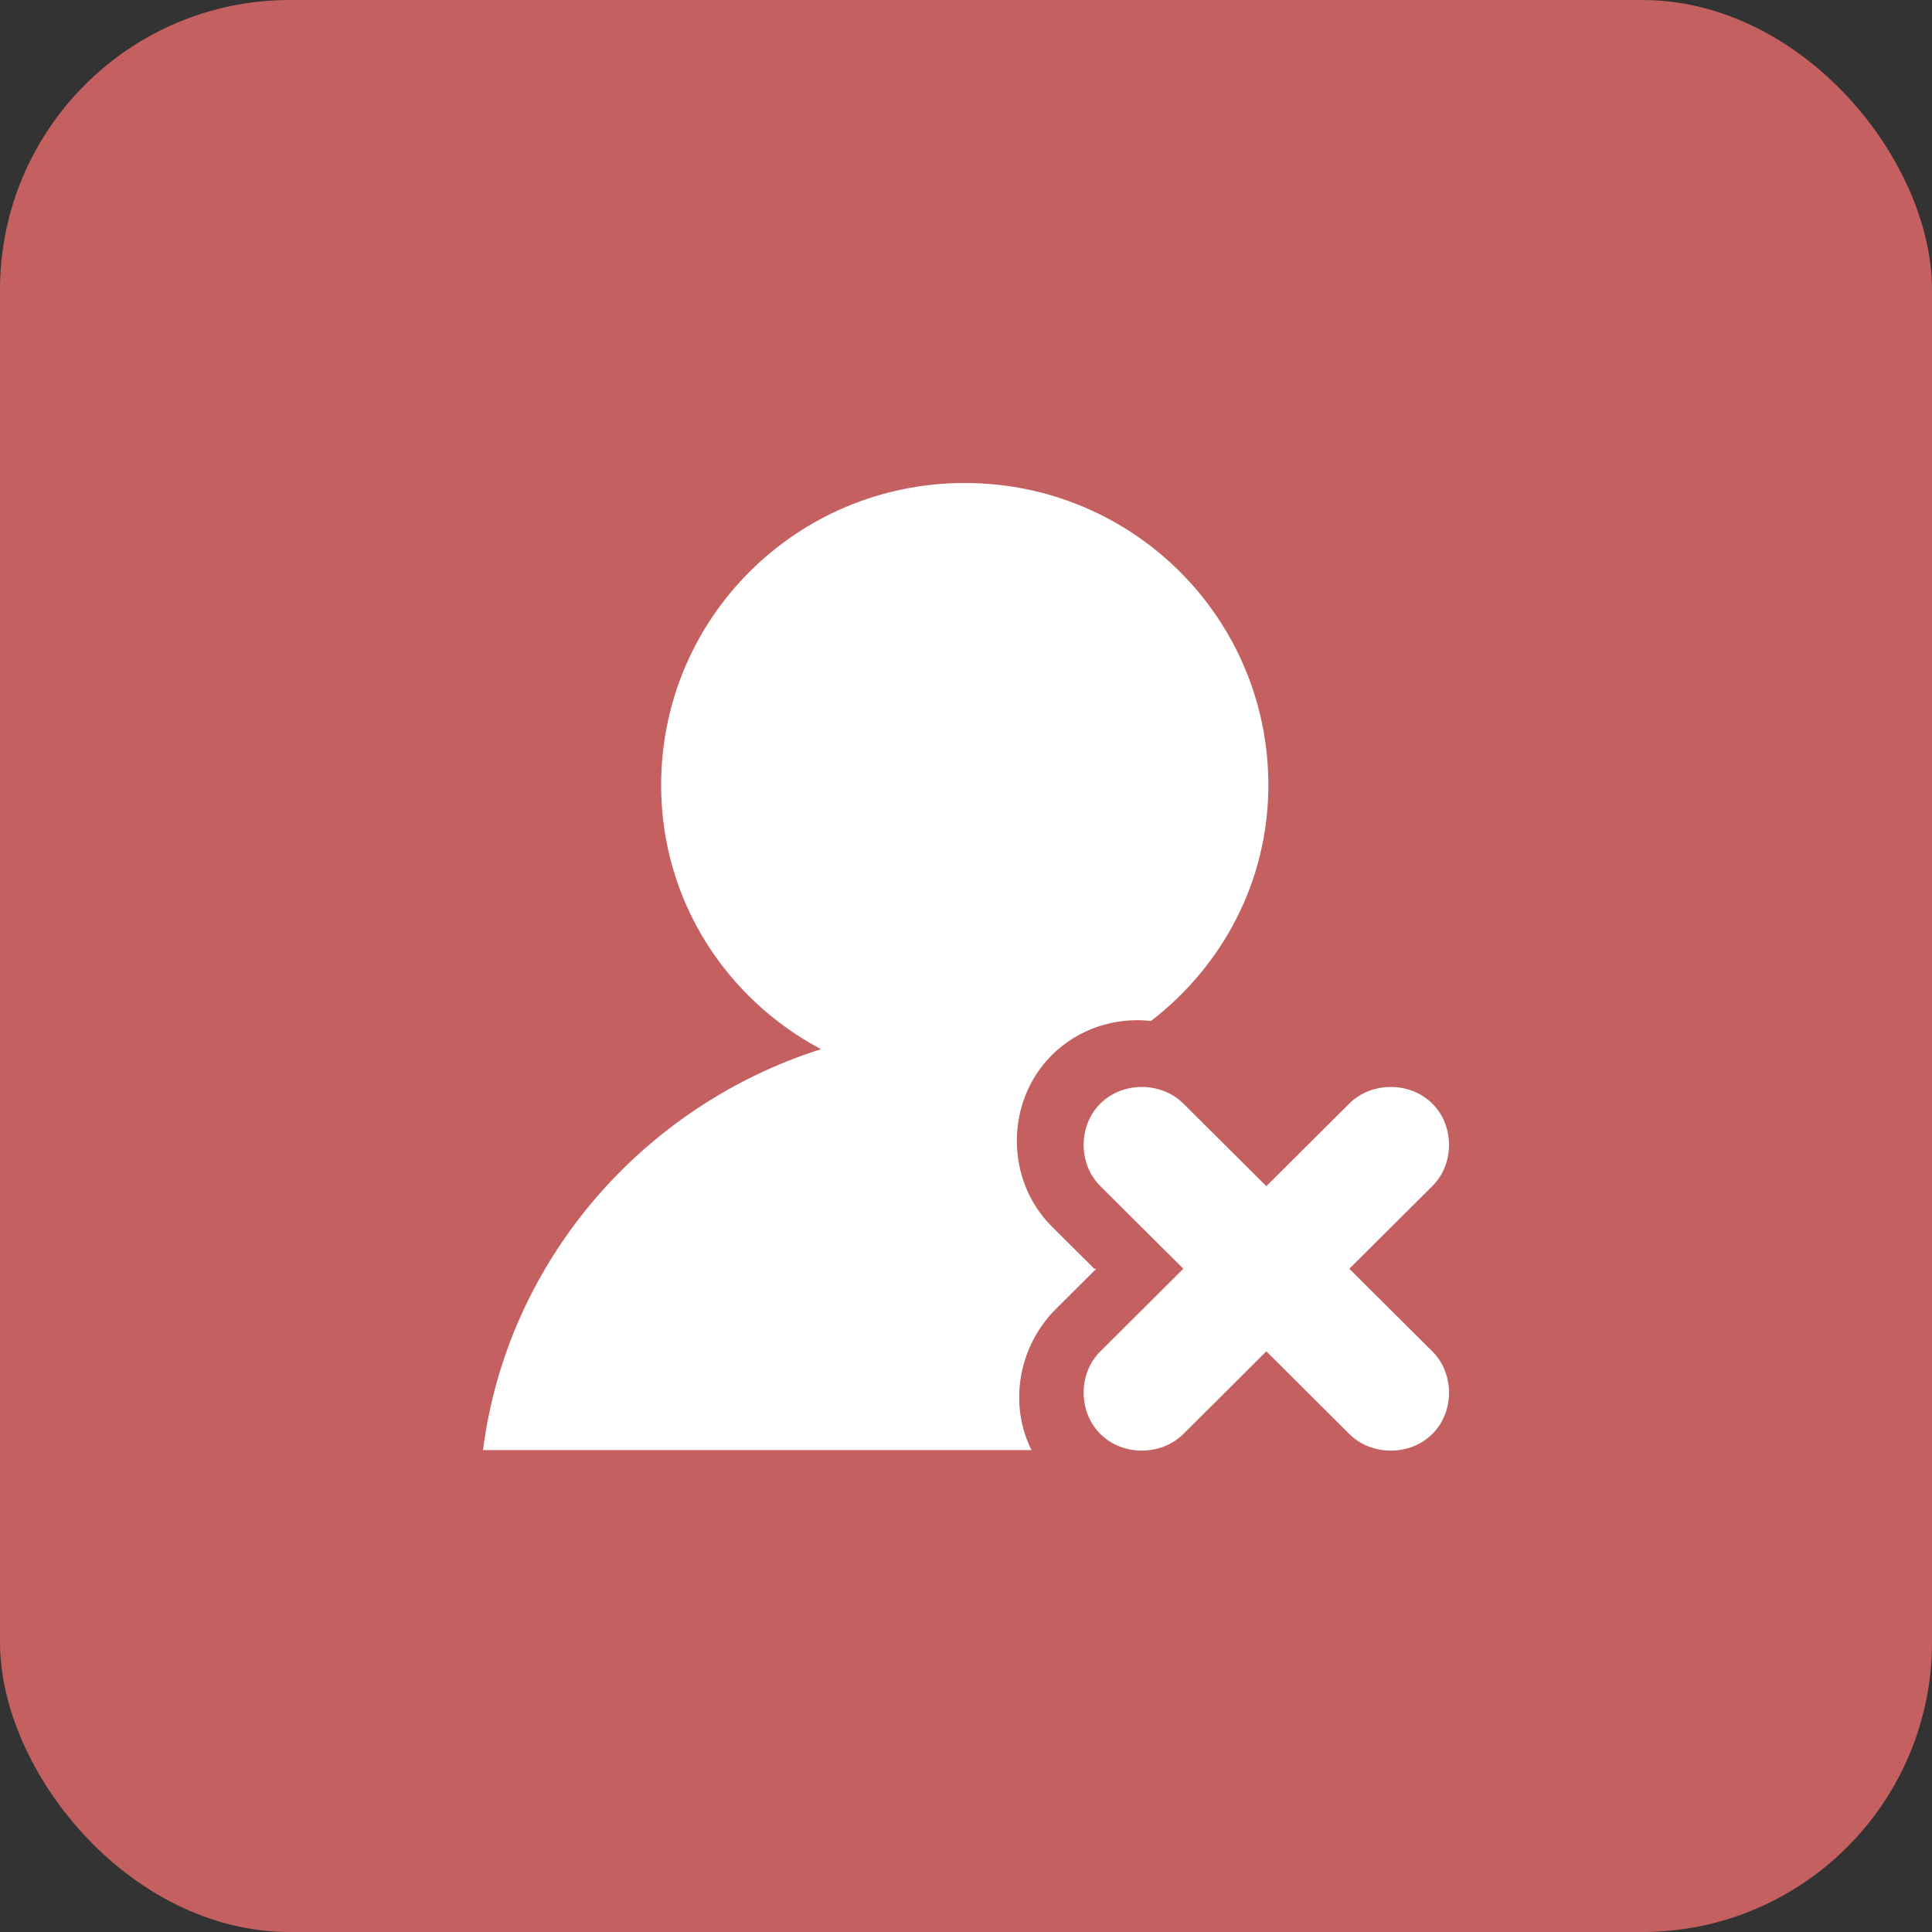<svg width="20" height="20" viewBox="0 0 20 20" fill="none" xmlns="http://www.w3.org/2000/svg">
<rect x="0" y="0" width="20" height="20" fill="#333333" stroke="none"/>
<rect opacity="0.8" width="20" height="20" rx="3" fill="#E96C6C"/>
<path d="M13.968 13.134L14.827 12.279C15.058 12.05 15.058 11.653 14.827 11.424C14.597 11.195 14.198 11.195 13.968 11.424L13.109 12.279L12.25 11.424C12.019 11.195 11.621 11.195 11.391 11.424C11.16 11.653 11.16 12.05 11.391 12.279L12.25 13.134L11.391 13.989C11.16 14.219 11.16 14.615 11.391 14.845C11.621 15.074 12.019 15.074 12.25 14.845L13.109 13.989L13.968 14.845C14.198 15.074 14.597 15.074 14.827 14.845C15.058 14.615 15.058 14.219 14.827 13.989L13.968 13.134Z" fill="white"/>
<path d="M11.328 13.134L10.888 12.696C10.406 12.216 10.406 11.403 10.888 10.923C11.16 10.652 11.538 10.527 11.915 10.569C12.648 10.005 13.13 9.13 13.13 8.128C13.13 6.397 11.726 5 9.987 5C8.248 5 6.844 6.397 6.844 8.128C6.844 9.317 7.514 10.339 8.499 10.861C6.655 11.445 5.251 13.051 5 15.011H5.587H5.629H10.678C10.448 14.552 10.532 13.968 10.909 13.572L11.349 13.134H11.328Z" fill="white"/>
</svg>
